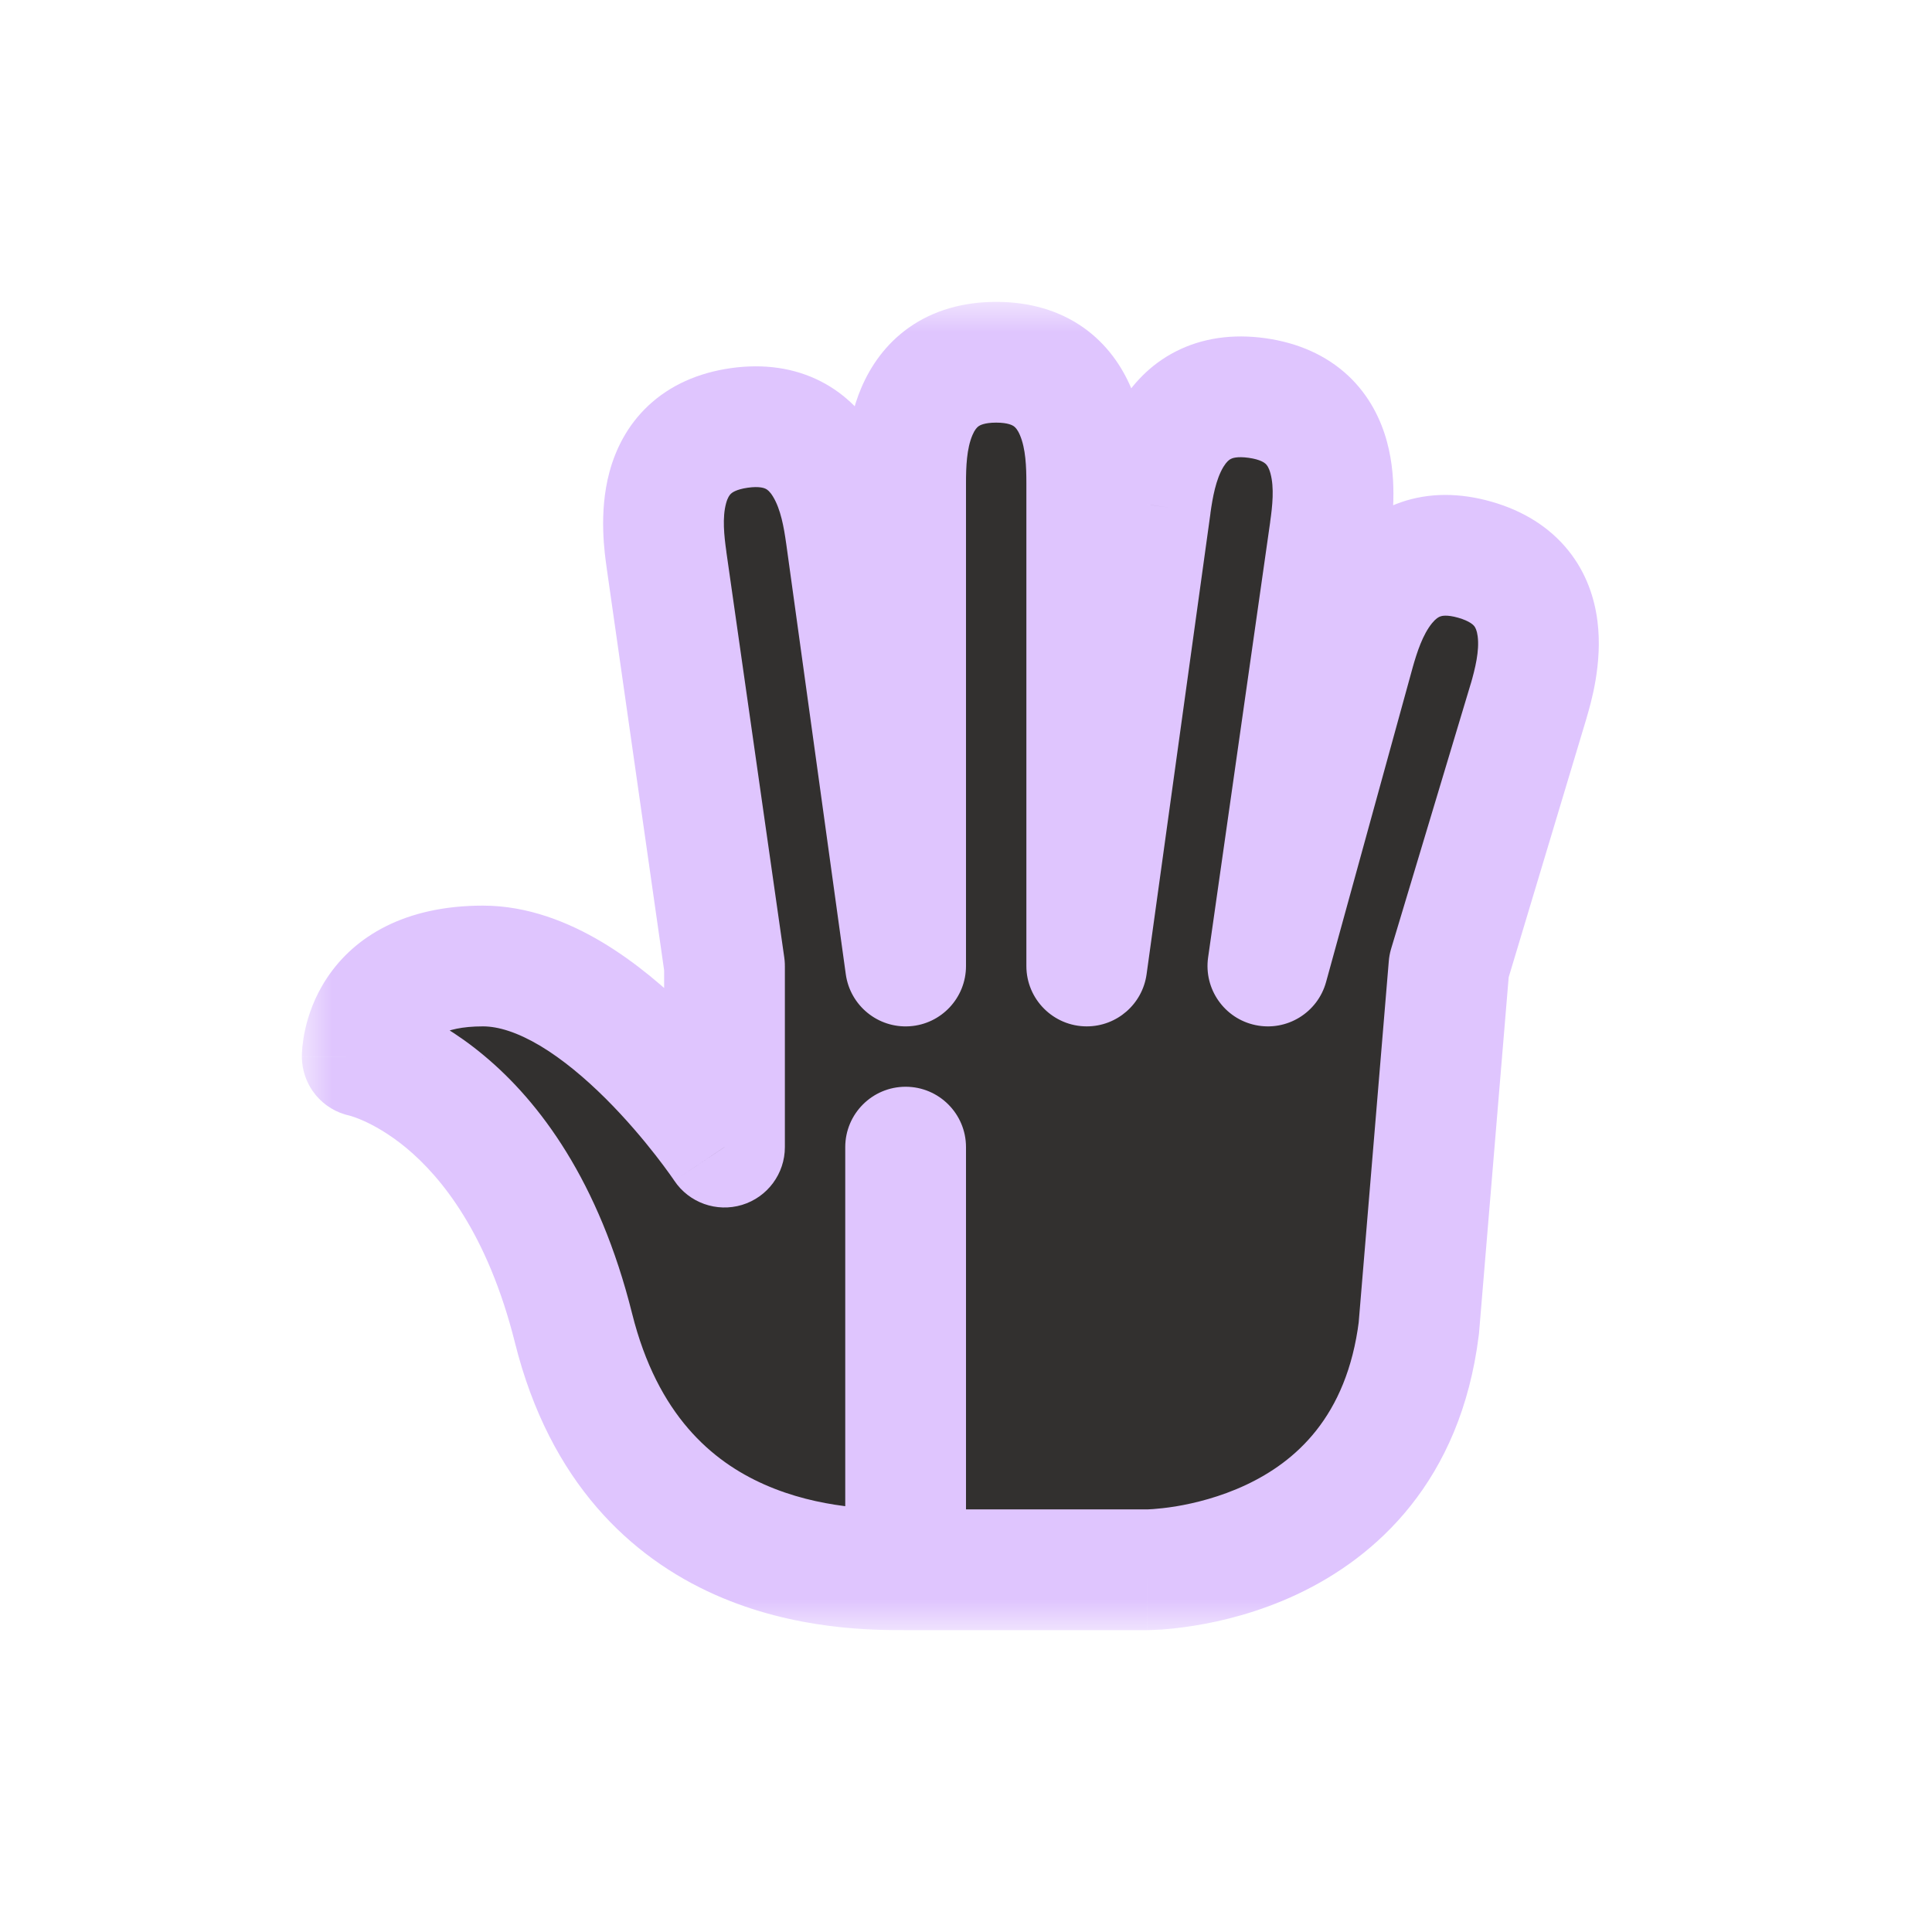 <svg width="32" height="32" viewBox="0 0 32 32" fill="none" xmlns="http://www.w3.org/2000/svg">
<g clip-path="url(#clip0_182_7009)" filter="url(#filter0_d_182_7009)">
<mask id="path-1-outside-1_182_7009" maskUnits="userSpaceOnUse" x="5" y="5" width="22" height="22" fill="black">
<rect fill="white" x="5" y="5" width="22" height="22"/>
<path fill-rule="evenodd" clip-rule="evenodd" d="M16.5 6C15 6 15 7.5 15 8L15 16L14.011 8.859C13.941 8.364 13.733 6.879 12.247 7.088C10.762 7.296 10.971 8.782 11.04 9.277L12 16H12V19C11.976 18.964 9.988 16 8 16C6 16 6 17.5 6 17.5C6 17.5 8.5 18 9.5 22C10.5 26 14 26 15 26V19H15V26H19C19 26 23 26 23.5 22L24 16H24L25.32 11.607C25.458 11.127 25.871 9.685 24.43 9.271C22.988 8.858 22.574 10.3 22.436 10.78L21 16L22.029 8.782C22.098 8.287 22.307 6.801 20.822 6.593C19.336 6.384 19.128 7.869 19.058 8.364L18 16H18V8C18 7.5 18 6 16.5 6Z"/>
</mask>
<path fill-rule="evenodd" clip-rule="evenodd" d="M16.5 6C15 6 15 7.5 15 8L15 16L14.011 8.859C13.941 8.364 13.733 6.879 12.247 7.088C10.762 7.296 10.971 8.782 11.04 9.277L12 16H12V19C11.976 18.964 9.988 16 8 16C6 16 6 17.5 6 17.5C6 17.5 8.5 18 9.5 22C10.5 26 14 26 15 26V19H15V26H19C19 26 23 26 23.5 22L24 16H24L25.32 11.607C25.458 11.127 25.871 9.685 24.43 9.271C22.988 8.858 22.574 10.3 22.436 10.78L21 16L22.029 8.782C22.098 8.287 22.307 6.801 20.822 6.593C19.336 6.384 19.128 7.869 19.058 8.364L18 16H18V8C18 7.5 18 6 16.5 6Z" fill="#32302F"/>
<path d="M15 8H14V8L15 8ZM15 16L14.009 16.137C14.082 16.658 14.544 17.034 15.069 16.998C15.593 16.962 16 16.526 16 16L15 16ZM14.011 8.859L15.002 8.722L15.001 8.72L14.011 8.859ZM11.04 9.277L10.05 9.416L10.05 9.418L11.04 9.277ZM12 16V17C12.29 17 12.566 16.874 12.755 16.655C12.945 16.436 13.031 16.146 12.99 15.859L12 16ZM12 16V15C11.447 15 11 15.448 11 16H12ZM12 19L11.168 19.555C11.413 19.922 11.869 20.084 12.29 19.957C12.712 19.829 13 19.44 13 19H12ZM6 17.5H5C5 17.977 5.336 18.387 5.804 18.481L6 17.5ZM15 26V27C15.552 27 16 26.552 16 26H15ZM15 19V18C14.448 18 14 18.448 14 19H15ZM15 19H16C16 18.448 15.552 18 15 18V19ZM15 26H14C14 26.552 14.448 27 15 27V26ZM23.5 22L24.492 22.124C24.494 22.11 24.495 22.097 24.497 22.083L23.5 22ZM24 16V15C23.48 15 23.047 15.399 23.003 15.917L24 16ZM24 16V17C24.442 17 24.831 16.711 24.958 16.288L24 16ZM25.32 11.607L26.278 11.895L26.281 11.883L25.32 11.607ZM24.43 9.271L24.705 8.31L24.43 9.271ZM22.436 10.78L21.475 10.505L21.472 10.515L22.436 10.78ZM21 16L20.01 15.859C19.936 16.381 20.28 16.872 20.796 16.979C21.313 17.087 21.824 16.774 21.964 16.265L21 16ZM22.029 8.782L23.019 8.923L23.019 8.921L22.029 8.782ZM20.822 6.593L20.683 7.583H20.683L20.822 6.593ZM19.058 8.364L18.068 8.225L18.067 8.227L19.058 8.364ZM18 16V17C18.499 17 18.922 16.632 18.991 16.137L18 16ZM18 16H17C17 16.552 17.448 17 18 17V16ZM16 8C16 7.733 16.011 7.43 16.107 7.206C16.146 7.114 16.184 7.077 16.208 7.06C16.226 7.047 16.299 7 16.5 7V5C15.951 5 15.461 5.14 15.057 5.424C14.66 5.704 14.416 6.074 14.268 6.419C13.989 7.07 14 7.767 14 8H16ZM16 16L16 8L14 8L14 16L16 16ZM13.021 8.997L14.009 16.137L15.991 15.863L15.002 8.722L13.021 8.997ZM12.386 8.078C12.585 8.05 12.664 8.087 12.684 8.097C12.71 8.11 12.753 8.141 12.805 8.228C12.931 8.436 12.984 8.734 13.021 8.999L15.001 8.72C14.969 8.49 14.882 7.797 14.515 7.192C14.321 6.871 14.029 6.539 13.596 6.317C13.156 6.092 12.652 6.021 12.108 6.097L12.386 8.078ZM12.031 9.138C11.993 8.873 11.962 8.572 12.026 8.337C12.052 8.24 12.085 8.198 12.106 8.178C12.122 8.163 12.188 8.106 12.386 8.078L12.108 6.097C11.564 6.174 11.099 6.381 10.739 6.718C10.384 7.051 10.194 7.451 10.096 7.813C9.91 8.496 10.018 9.186 10.05 9.416L12.031 9.138ZM12.99 15.859L12.03 9.136L10.05 9.418L11.01 16.141L12.99 15.859ZM12 17H12V15H12V17ZM13 19V16H11V19H13ZM8 17C8.252 17 8.57 17.097 8.948 17.322C9.32 17.545 9.691 17.857 10.031 18.195C10.711 18.873 11.172 19.56 11.168 19.555L12.831 18.444C12.804 18.403 12.259 17.591 11.442 16.778C11.034 16.371 10.533 15.94 9.973 15.605C9.418 15.274 8.741 15 8 15V17ZM6 17.5C7 17.5 7 17.501 7 17.501C7 17.502 7 17.502 7 17.503C7 17.503 7 17.504 7 17.505C7 17.507 7 17.508 7 17.509C7 17.512 7 17.515 7 17.517C7 17.522 7 17.525 7 17.528C6.999 17.532 6.999 17.533 6.999 17.53C7 17.525 7.002 17.507 7.007 17.483C7.019 17.43 7.042 17.365 7.082 17.305C7.124 17.242 7.291 17 8 17V15C6.709 15 5.876 15.508 5.418 16.195C5.208 16.51 5.106 16.82 5.055 17.049C5.029 17.165 5.016 17.264 5.008 17.341C5.005 17.379 5.003 17.412 5.001 17.439C5.001 17.452 5.001 17.464 5 17.474C5 17.479 5 17.484 5 17.488C5 17.491 5 17.492 5 17.494C5 17.495 5 17.496 5 17.497C5 17.498 5 17.498 5 17.499C5 17.499 5 17.5 6 17.5ZM10.47 21.758C9.922 19.564 8.938 18.25 8.015 17.482C7.56 17.102 7.133 16.867 6.807 16.724C6.644 16.653 6.506 16.605 6.402 16.573C6.349 16.557 6.305 16.545 6.271 16.536C6.254 16.532 6.239 16.529 6.226 16.526C6.22 16.524 6.214 16.523 6.209 16.522C6.207 16.522 6.204 16.521 6.202 16.521C6.201 16.52 6.2 16.52 6.199 16.52C6.199 16.52 6.198 16.52 6.198 16.52C6.197 16.52 6.196 16.519 6 17.5C5.804 18.481 5.803 18.48 5.803 18.48C5.802 18.48 5.802 18.48 5.801 18.48C5.8 18.48 5.8 18.48 5.799 18.48C5.797 18.479 5.796 18.479 5.794 18.479C5.792 18.478 5.79 18.478 5.788 18.477C5.785 18.477 5.785 18.476 5.786 18.477C5.788 18.477 5.799 18.48 5.817 18.486C5.853 18.497 5.918 18.519 6.005 18.557C6.179 18.633 6.44 18.773 6.735 19.018C7.312 19.5 8.078 20.436 8.53 22.242L10.47 21.758ZM15 25C14.509 25 13.572 24.993 12.656 24.586C11.796 24.204 10.891 23.442 10.47 21.758L8.53 22.242C9.109 24.558 10.454 25.796 11.844 26.414C13.178 27.007 14.491 27 15 27V25ZM14 19V26H16V19H14ZM15 18H15V20H15V18ZM16 26V19H14V26H16ZM19 25H15V27H19V25ZM22.508 21.876C22.308 23.475 21.449 24.213 20.637 24.595C20.211 24.795 19.79 24.898 19.472 24.951C19.314 24.976 19.186 24.989 19.102 24.995C19.06 24.998 19.03 24.999 19.012 25C19.003 25 18.997 25 18.995 25C18.994 25 18.994 25 18.995 25C18.995 25 18.996 25 18.997 25C18.997 25 18.998 25 18.998 25C18.998 25 18.999 25 18.999 25C19 25 19 25 19 26C19 27 19 27 19.001 27C19.001 27 19.002 27 19.002 27C19.003 27 19.004 27 19.005 27C19.006 27 19.009 27 19.011 27C19.015 27 19.021 27 19.028 27C19.041 27 19.058 26.999 19.078 26.998C19.119 26.997 19.175 26.994 19.244 26.99C19.38 26.98 19.569 26.961 19.794 26.924C20.241 26.852 20.851 26.705 21.488 26.405C22.801 25.787 24.192 24.525 24.492 22.124L22.508 21.876ZM23.003 15.917L22.503 21.917L24.497 22.083L24.997 16.083L23.003 15.917ZM24 15H24V17H24V15ZM24.362 11.319L23.042 15.712L24.958 16.288L26.278 11.895L24.362 11.319ZM24.154 10.232C24.347 10.288 24.404 10.353 24.418 10.37C24.436 10.393 24.462 10.439 24.475 10.539C24.506 10.781 24.433 11.075 24.359 11.332L26.281 11.883C26.346 11.659 26.548 10.991 26.459 10.289C26.412 9.916 26.28 9.494 25.975 9.116C25.665 8.731 25.233 8.461 24.705 8.31L24.154 10.232ZM23.398 11.056C23.471 10.799 23.565 10.511 23.719 10.322C23.783 10.244 23.829 10.219 23.857 10.21C23.878 10.202 23.961 10.177 24.154 10.232L24.705 8.31C24.177 8.159 23.668 8.158 23.201 8.32C22.742 8.48 22.406 8.768 22.169 9.058C21.721 9.607 21.539 10.281 21.475 10.505L23.398 11.056ZM21.964 16.265L23.401 11.046L21.472 10.515L20.036 15.735L21.964 16.265ZM21.039 8.641L20.01 15.859L21.99 16.141L23.019 8.923L21.039 8.641ZM20.683 7.583C20.881 7.611 20.947 7.668 20.963 7.683C20.985 7.703 21.017 7.745 21.043 7.842C21.107 8.077 21.076 8.378 21.038 8.643L23.019 8.921C23.052 8.69 23.159 8.001 22.973 7.318C22.875 6.956 22.685 6.556 22.331 6.223C21.97 5.886 21.505 5.679 20.961 5.602L20.683 7.583ZM20.048 8.503C20.085 8.239 20.138 7.941 20.264 7.732C20.317 7.646 20.359 7.615 20.385 7.602C20.405 7.591 20.484 7.555 20.683 7.583L20.961 5.602C20.417 5.526 19.913 5.597 19.473 5.822C19.04 6.043 18.748 6.376 18.554 6.696C18.187 7.302 18.1 7.995 18.068 8.225L20.048 8.503ZM18.991 16.137L20.049 8.502L18.067 8.227L17.009 15.863L18.991 16.137ZM18 17H18V15H18V17ZM17 8V16H19V8H17ZM16.5 7C16.701 7 16.773 7.047 16.792 7.06C16.816 7.077 16.854 7.114 16.893 7.206C16.989 7.43 17 7.733 17 8H19C19 7.767 19.011 7.07 18.732 6.419C18.584 6.074 18.34 5.704 17.943 5.424C17.539 5.14 17.049 5 16.5 5V7Z" fill="#DFC5FE" mask="url(#path-1-outside-1_182_7009)"/>
</g>
<defs>
<filter id="filter0_d_182_7009" x="-2" y="-2" width="36" height="36" filterUnits="userSpaceOnUse" color-interpolation-filters="sRGB">
<feFlood flood-opacity="0" result="BackgroundImageFix"/>
<feColorMatrix in="SourceAlpha" type="matrix" values="0 0 0 0 0 0 0 0 0 0 0 0 0 0 0 0 0 0 127 0" result="hardAlpha"/>
<feOffset/>
<feGaussianBlur stdDeviation="1"/>
<feColorMatrix type="matrix" values="0 0 0 0 0 0 0 0 0 0 0 0 0 0 0 0 0 0 0.2 0"/>
<feBlend mode="normal" in2="BackgroundImageFix" result="effect1_dropShadow_182_7009"/>
<feBlend mode="normal" in="SourceGraphic" in2="effect1_dropShadow_182_7009" result="shape"/>
</filter>
<clipPath id="clip0_182_7009">
<rect width="32" height="32" fill="white"/>
</clipPath>
</defs>
</svg>

